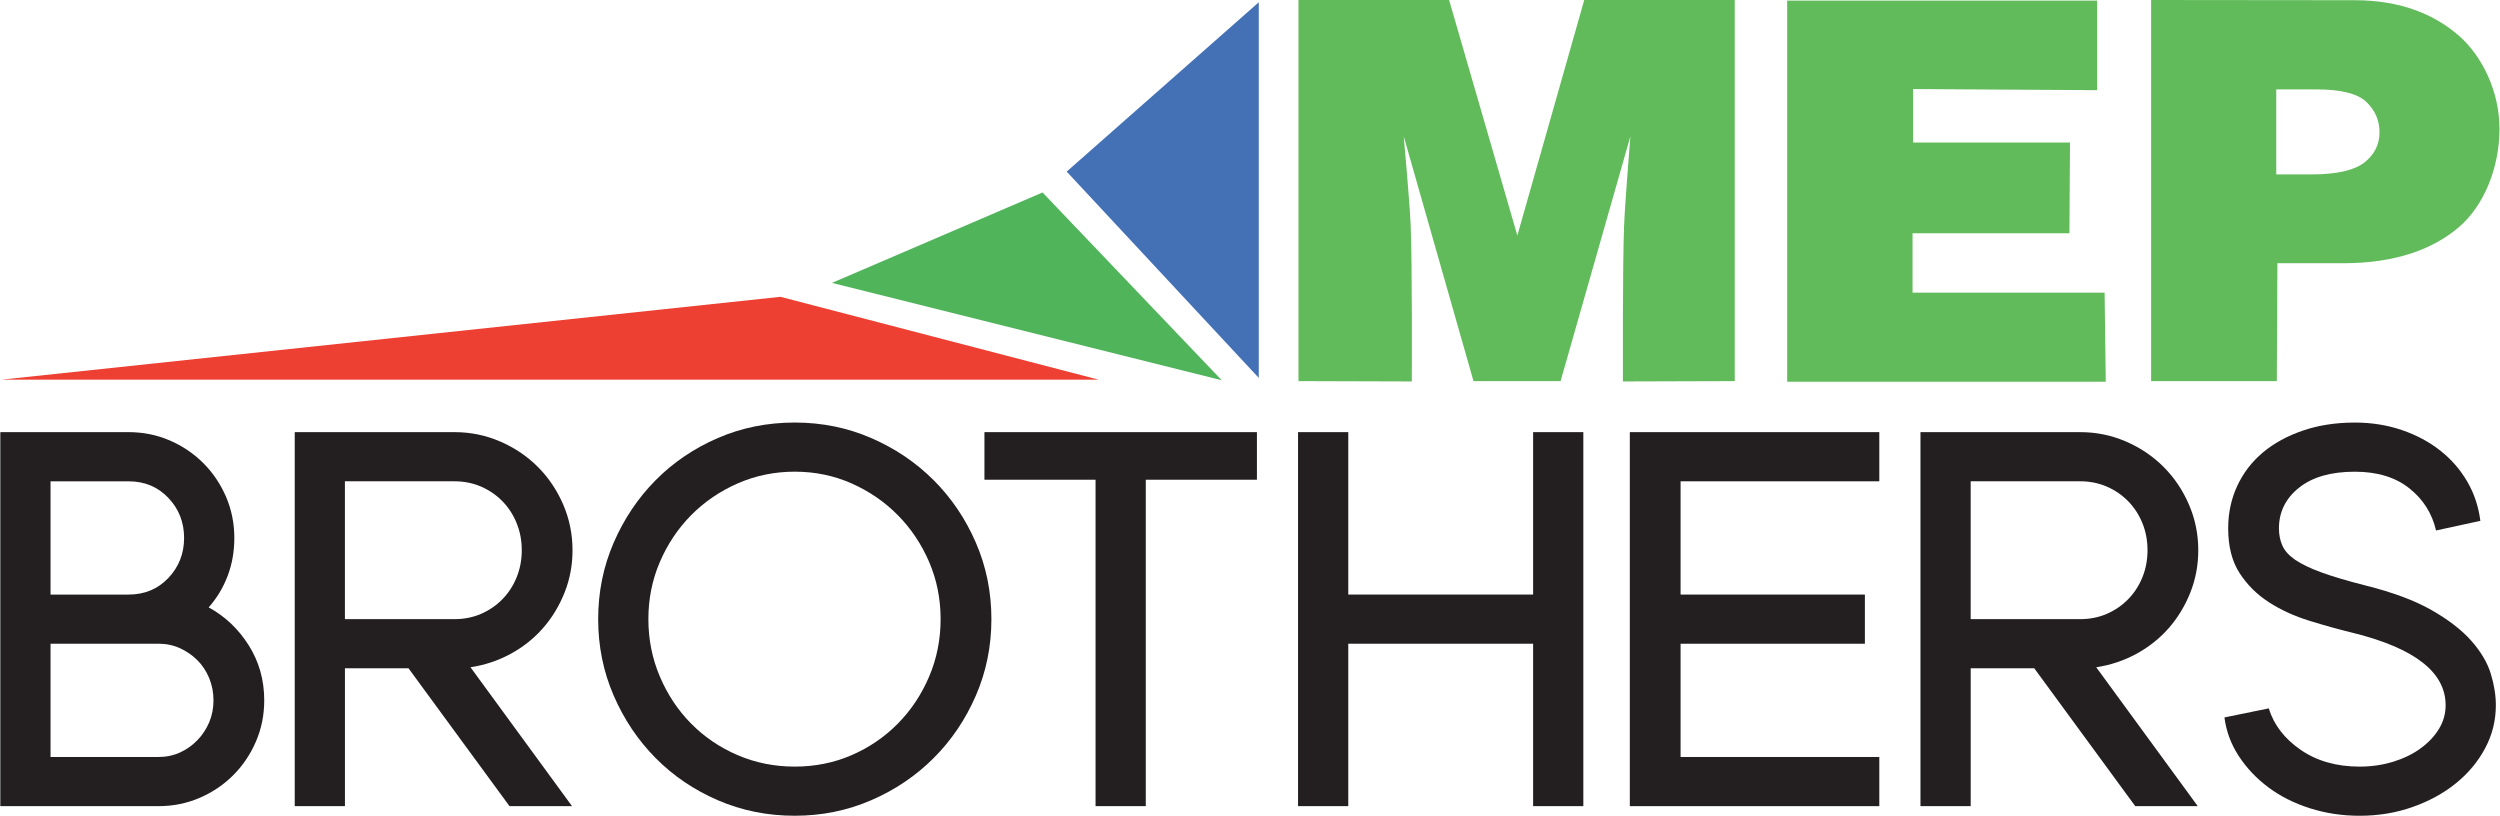 <?xml version="1.0" encoding="utf-8"?>
<!-- Generator: Adobe Illustrator 16.0.1, SVG Export Plug-In . SVG Version: 6.00 Build 0)  -->
<!DOCTYPE svg PUBLIC "-//W3C//DTD SVG 1.1//EN" "http://www.w3.org/Graphics/SVG/1.1/DTD/svg11.dtd">
<svg version="1.1" id="Layer_1" xmlns="http://www.w3.org/2000/svg" xmlns:xlink="http://www.w3.org/1999/xlink" x="0px" y="0px"
	 width="142.994px" height="46.675px" viewBox="0 0 142.994 46.675" enable-background="new 0 0 142.994 46.675"
	 xml:space="preserve">
<g>
	<g>
		<path fill="#231F20" d="M11.936,34.741c0.937,0.511,1.701,1.234,2.292,2.17c0.59,0.938,0.886,1.986,0.886,3.147
			c0,0.836-0.158,1.62-0.474,2.353c-0.316,0.735-0.749,1.376-1.298,1.927c-0.55,0.55-1.192,0.983-1.926,1.299
			s-1.518,0.473-2.353,0.473H0.018V24.717h7.334c0.834,0,1.619,0.158,2.353,0.474c0.733,0.316,1.375,0.749,1.925,1.299
			c0.55,0.55,0.982,1.193,1.299,1.926c0.315,0.734,0.474,1.519,0.474,2.353c0,0.775-0.127,1.497-0.382,2.17
			C12.766,33.611,12.404,34.211,11.936,34.741z M10.53,30.768c0-0.896-0.301-1.659-0.901-2.291c-0.601-0.632-1.36-0.947-2.276-0.947
			H2.891v6.478h4.461c0.917,0,1.675-0.314,2.276-0.947C10.229,32.429,10.53,31.665,10.53,30.768z M9.063,43.298
			c0.448,0,0.861-0.086,1.238-0.26c0.377-0.172,0.708-0.408,0.993-0.704c0.285-0.295,0.509-0.637,0.673-1.023
			c0.163-0.386,0.244-0.804,0.244-1.253c0-0.447-0.082-0.871-0.244-1.268c-0.164-0.397-0.388-0.737-0.673-1.023
			c-0.285-0.285-0.616-0.515-0.993-0.688c-0.377-0.172-0.79-0.26-1.238-0.26H2.891v6.479H9.063z"/>
		<path fill="#231F20" d="M32.747,31.472c0,0.855-0.153,1.664-0.458,2.43c-0.306,0.763-0.718,1.441-1.237,2.032
			c-0.52,0.59-1.136,1.079-1.849,1.467c-0.713,0.387-1.478,0.641-2.292,0.764l5.807,7.944h-3.576l-5.776-7.884h-3.636v7.884h-2.872
			V24.717h9.137c0.917,0,1.788,0.179,2.613,0.535c0.825,0.356,1.542,0.841,2.154,1.452c0.611,0.611,1.095,1.33,1.452,2.154
			C32.568,29.684,32.747,30.555,32.747,31.472z M25.993,35.414c0.55,0,1.059-0.102,1.528-0.305c0.468-0.205,0.876-0.485,1.222-0.842
			c0.347-0.355,0.616-0.773,0.81-1.252s0.291-0.994,0.291-1.543c0-0.55-0.097-1.065-0.291-1.544s-0.463-0.896-0.81-1.252
			c-0.346-0.356-0.754-0.637-1.222-0.841c-0.469-0.203-0.978-0.306-1.528-0.306h-6.265v7.884H25.993z"/>
		<path fill="#231F20" d="M45.459,24.168c1.548,0,3.005,0.295,4.37,0.886s2.557,1.396,3.576,2.414
			c1.019,1.02,1.823,2.21,2.414,3.575c0.591,1.365,0.887,2.822,0.887,4.37s-0.296,3.006-0.887,4.369
			c-0.591,1.365-1.396,2.558-2.414,3.576c-1.019,1.02-2.211,1.824-3.576,2.414c-1.365,0.591-2.822,0.887-4.37,0.887
			c-1.568,0-3.036-0.296-4.4-0.887c-1.365-0.59-2.552-1.395-3.56-2.414c-1.008-1.019-1.809-2.211-2.399-3.576
			c-0.59-1.363-0.886-2.821-0.886-4.369s0.295-3.005,0.886-4.37c0.591-1.365,1.391-2.556,2.399-3.575
			c1.008-1.019,2.195-1.823,3.56-2.414C42.423,24.463,43.891,24.168,45.459,24.168z M45.459,43.848c1.161,0,2.246-0.219,3.254-0.656
			c1.009-0.438,1.89-1.041,2.643-1.805c0.754-0.763,1.35-1.659,1.789-2.688c0.437-1.028,0.656-2.124,0.656-3.285
			c0-1.162-0.219-2.251-0.656-3.27c-0.438-1.019-1.034-1.91-1.789-2.675c-0.753-0.763-1.634-1.368-2.643-1.817
			c-1.009-0.447-2.093-0.673-3.254-0.673s-2.251,0.226-3.27,0.673c-1.019,0.449-1.904,1.055-2.659,1.817
			c-0.754,0.765-1.35,1.656-1.787,2.675c-0.438,1.019-0.657,2.107-0.657,3.27c0,1.161,0.219,2.257,0.657,3.285
			c0.438,1.029,1.033,1.926,1.787,2.688c0.754,0.764,1.64,1.366,2.659,1.805C43.208,43.629,44.298,43.848,45.459,43.848z"/>
		<path fill="#231F20" d="M71.893,24.717v2.721h-6.357v18.671h-2.873V27.438h-6.356v-2.721H71.893z"/>
		<path fill="#231F20" d="M90.563,24.717v21.392h-2.872v-9.29H77.118v9.29h-2.873V24.717h2.873v9.29h10.573v-9.29H90.563z"/>
		<path fill="#231F20" d="M96.125,27.53v6.478h10.542v2.812H96.125v6.479h11.367v2.811h-14.27V24.717h14.27v2.812H96.125z"/>
		<path fill="#231F20" d="M125.736,31.472c0,0.855-0.153,1.664-0.458,2.43c-0.306,0.763-0.718,1.441-1.237,2.032
			c-0.521,0.59-1.137,1.079-1.85,1.467c-0.714,0.387-1.478,0.641-2.292,0.764l5.807,7.944h-3.576l-5.775-7.884h-3.636v7.884h-2.873
			V24.717h9.137c0.917,0,1.788,0.179,2.613,0.535s1.542,0.841,2.154,1.452c0.611,0.611,1.096,1.33,1.452,2.154
			C125.558,29.684,125.736,30.555,125.736,31.472z M118.982,35.414c0.551,0,1.06-0.102,1.528-0.305
			c0.468-0.205,0.875-0.485,1.222-0.842c0.347-0.355,0.616-0.773,0.811-1.252c0.193-0.479,0.29-0.994,0.29-1.543
			c0-0.55-0.097-1.065-0.29-1.544c-0.194-0.479-0.464-0.896-0.811-1.252s-0.754-0.637-1.222-0.841
			c-0.469-0.203-0.978-0.306-1.528-0.306h-6.264v7.884H118.982z"/>
		<path fill="#231F20" d="M135.301,33.488c1.549,0.388,2.806,0.855,3.774,1.405c0.968,0.552,1.727,1.138,2.277,1.758
			c0.549,0.622,0.921,1.248,1.114,1.881c0.193,0.63,0.291,1.231,0.291,1.802c0,0.876-0.204,1.696-0.611,2.461
			c-0.407,0.763-0.962,1.431-1.665,2.001c-0.703,0.571-1.528,1.023-2.477,1.359c-0.946,0.336-1.96,0.505-3.04,0.505
			c-0.998,0-1.945-0.144-2.841-0.429c-0.898-0.285-1.688-0.682-2.369-1.19c-0.683-0.51-1.249-1.105-1.696-1.787
			c-0.448-0.685-0.723-1.423-0.825-2.218l2.536-0.519c0.286,0.937,0.891,1.726,1.819,2.369c0.926,0.641,2.052,0.962,3.376,0.962
			c0.672,0,1.309-0.092,1.91-0.275c0.6-0.184,1.125-0.437,1.573-0.763c0.448-0.327,0.801-0.699,1.055-1.117
			c0.255-0.417,0.382-0.87,0.382-1.359c0-1.874-1.753-3.249-5.256-4.125c-0.836-0.203-1.681-0.438-2.536-0.703
			c-0.856-0.264-1.626-0.616-2.308-1.055c-0.683-0.438-1.243-0.992-1.681-1.665s-0.656-1.527-0.656-2.566
			c0-0.877,0.173-1.686,0.519-2.43s0.835-1.38,1.467-1.911c0.632-0.529,1.395-0.947,2.293-1.253
			c0.896-0.305,1.884-0.457,2.964-0.457c0.957,0,1.854,0.143,2.688,0.428c0.835,0.284,1.568,0.677,2.2,1.176
			s1.146,1.091,1.544,1.772c0.397,0.684,0.646,1.433,0.748,2.246l-2.535,0.551c-0.226-0.979-0.734-1.783-1.529-2.414
			c-0.794-0.632-1.833-0.948-3.116-0.948c-1.365,0-2.429,0.306-3.193,0.917s-1.147,1.387-1.147,2.323
			c0,0.366,0.066,0.697,0.199,0.993c0.132,0.296,0.377,0.564,0.733,0.809c0.357,0.244,0.856,0.484,1.498,0.719
			S134.263,33.224,135.301,33.488z"/>
	</g>
	<polygon fill="#4471B6" points="71.999,0.129 71.999,21.616 61.012,9.815 	"/>
	<polygon fill="#50B45B" points="69.88,21.749 59.63,11.009 47.585,16.181 	"/>
	<polygon fill="#EE4032" points="62.833,21.715 44.639,16.977 0.082,21.715 	"/>
	<g>
		<path fill="#61BB5B" d="M74.27,0h8.615l3.904,13.472L90.615,0h8.608v21.799l-6.397,0.02c0,0-0.021-6.658,0.066-8.875
			c0.05-1.289,0.362-5.146,0.362-5.146l-3.992,14.002h-4.981L80.29,7.797c0,0,0.342,3.783,0.396,5.048
			c0.097,2.241,0.066,8.974,0.066,8.974l-6.482-0.02V0z"/>
		<path fill="#61BB5B" d="M102.223,0.033h17.727v5.125l-10.525-0.065v3.06h8.974l-0.033,5.188h-8.973v3.398h10.985l0.067,5.094
			h-18.222V0.033z"/>
		<path fill="#61BB5B" d="M123.039,0l11.646,0.012c2.697,0,4.596,0.853,5.938,2.012c1.343,1.16,2.342,3.204,2.342,5.345
			c0,2.2-0.879,4.402-2.342,5.641c-1.465,1.24-3.593,2.046-6.599,2.046h-3.762l-0.033,6.744h-7.19V0z M130.197,9.975h2.008
			c1.436,0,2.445-0.225,3.025-0.676c0.581-0.452,0.872-1.028,0.872-1.732c0-0.685-0.253-1.264-0.757-1.741
			c-0.505-0.476-1.452-0.713-2.847-0.713h-2.302V9.975z"/>
	</g>
</g>
</svg>
